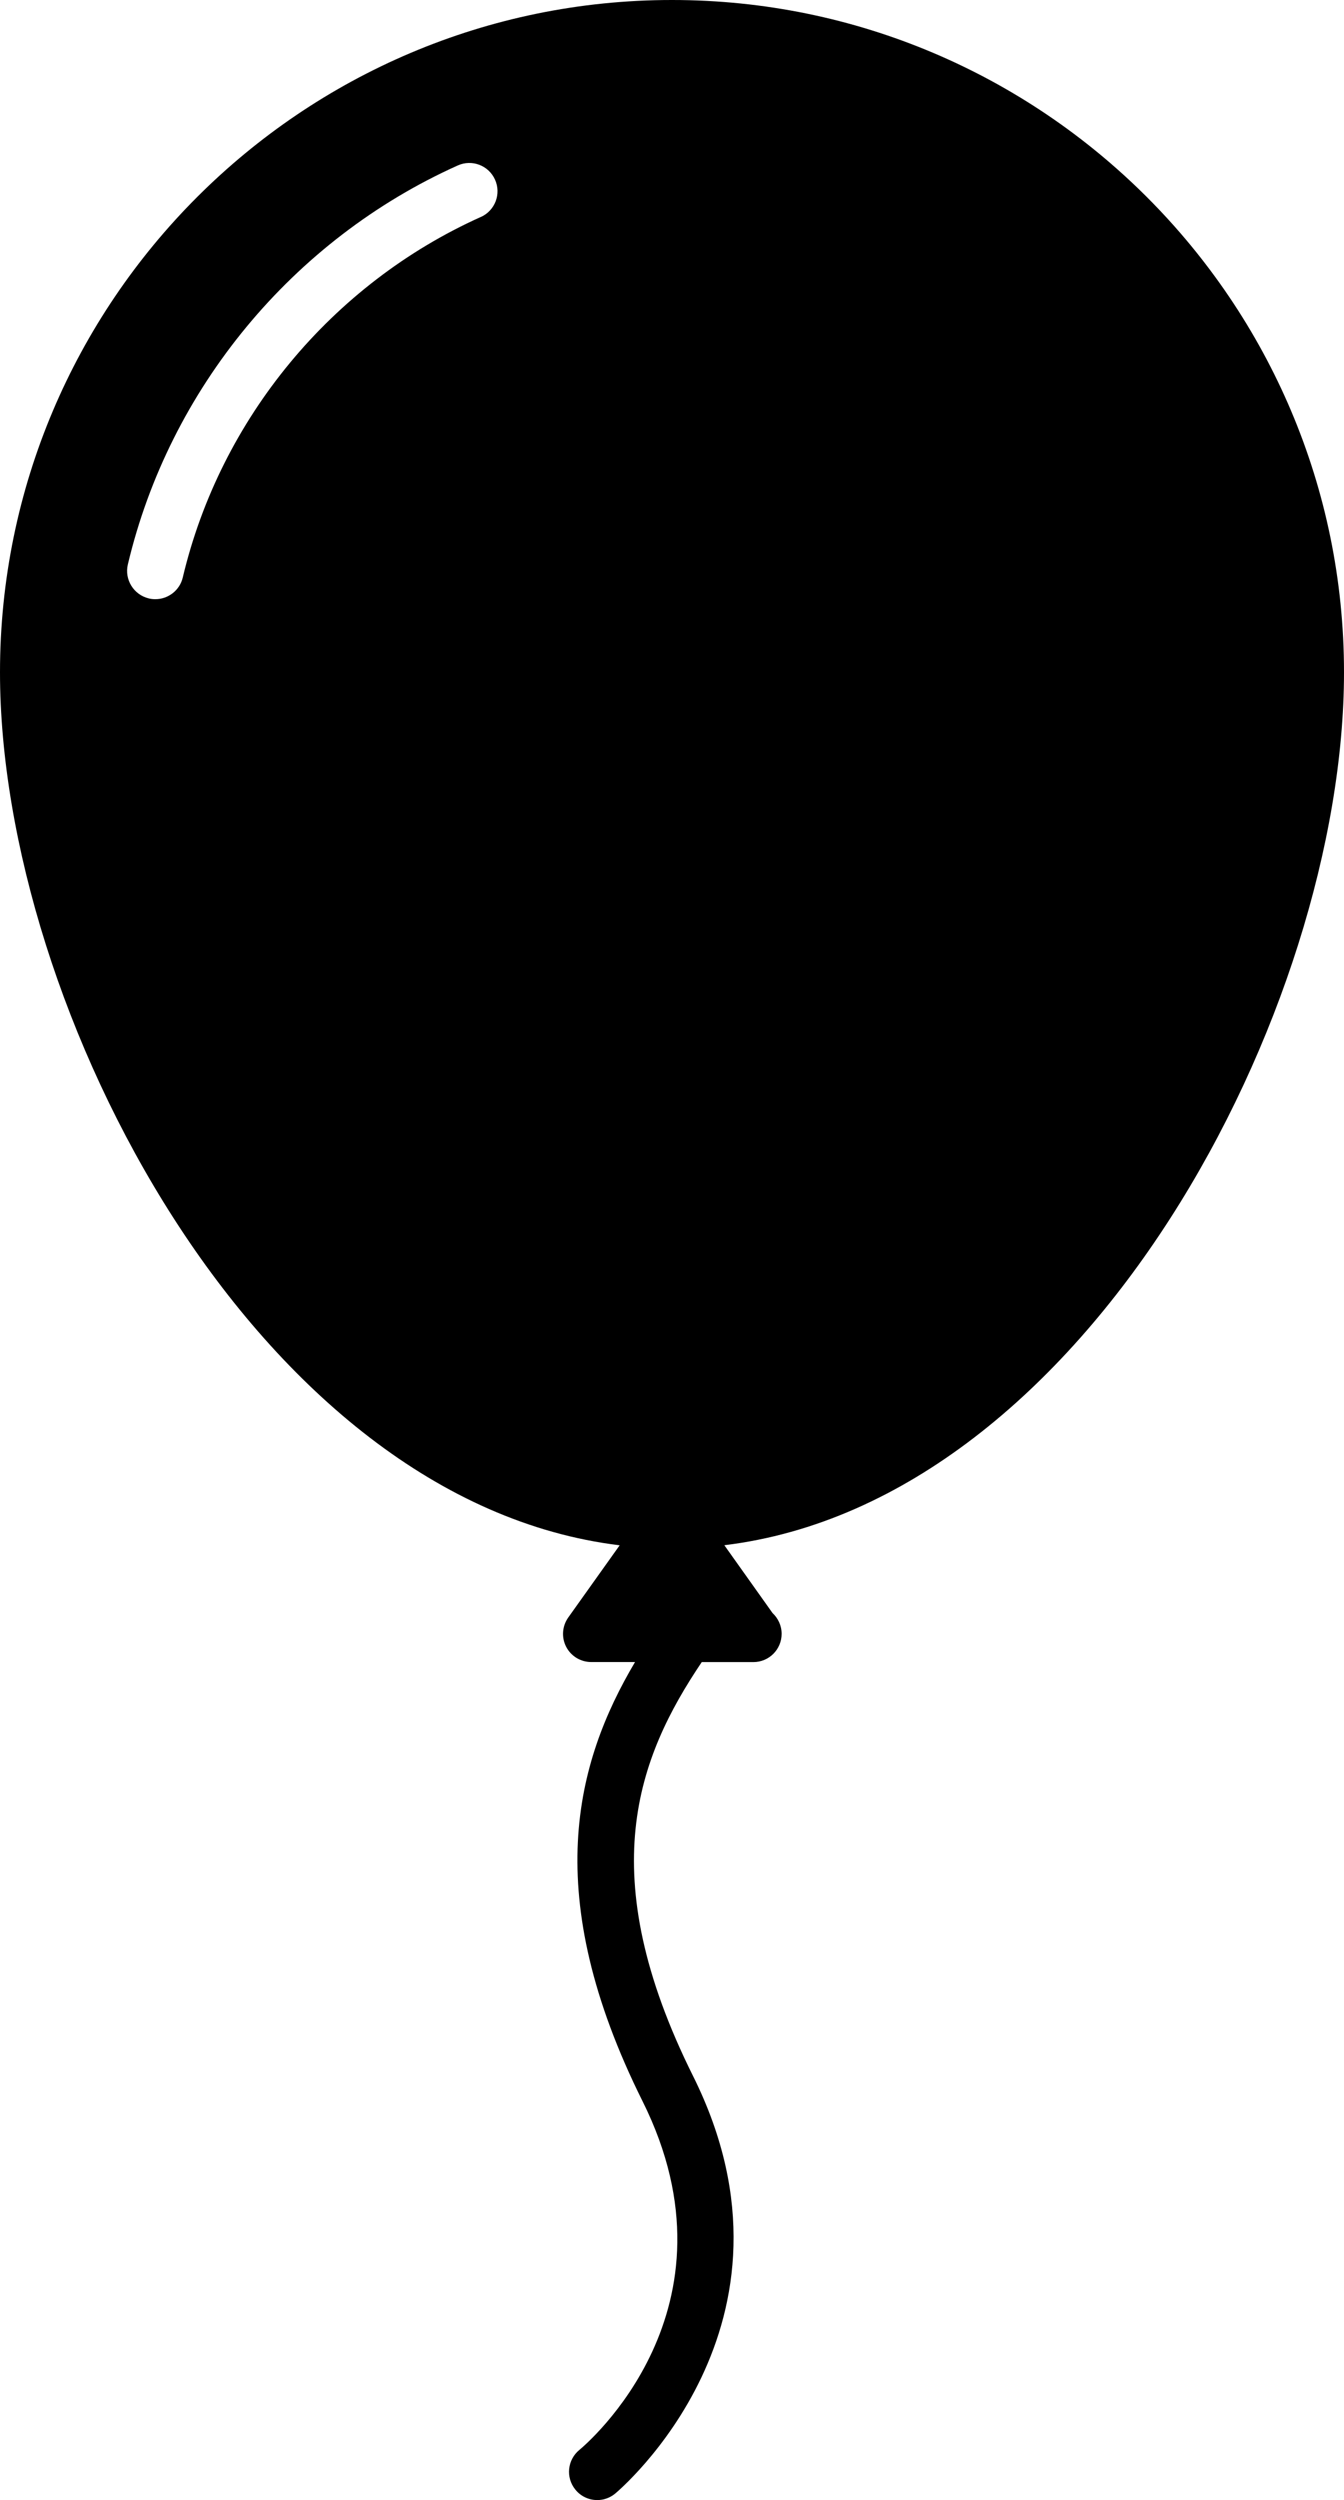 <?xml version="1.0" encoding="UTF-8" standalone="no"?>
<svg
   xmlns:dc="http://purl.org/dc/elements/1.1/"
   xmlns:cc="http://creativecommons.org/ns#"
   xmlns:rdf="http://www.w3.org/1999/02/22-rdf-syntax-ns#"
   xmlns:svg="http://www.w3.org/2000/svg"
   xmlns="http://www.w3.org/2000/svg"
   xmlns:sodipodi="http://sodipodi.sourceforge.net/DTD/sodipodi-0.dtd"
   xmlns:inkscape="http://www.inkscape.org/namespaces/inkscape"
   version="1.1"
   x="0px"
   y="0px"
   viewBox="0 0 32.271 60"
   enable-background="new 0 0 100 100"
   xml:space="preserve"
   id="svg8"
   sodipodi:docname="noun_Balloon_117988.svg"
   width="32.271"
   height="60"
   inkscape:version="0.92.2 5c3e80d, 2017-08-06"><defs
     id="defs12" /><sodipodi:namedview
     pagecolor="#ffffff"
     bordercolor="#666666"
     borderopacity="1"
     objecttolerance="10"
     gridtolerance="10"
     guidetolerance="10"
     inkscape:pageopacity="0"
     inkscape:pageshadow="2"
     inkscape:window-width="1144"
     inkscape:window-height="572"
     id="namedview10"
     showgrid="false"
     fit-margin-top="0"
     fit-margin-left="0"
     fit-margin-right="0"
     fit-margin-bottom="0"
     inkscape:zoom="1.888"
     inkscape:cx="28.707618"
     inkscape:cy="34.768697"
     inkscape:window-x="0"
     inkscape:window-y="0"
     inkscape:window-maximized="0"
     inkscape:current-layer="svg8" /><path
     d="M 32.271,16.135 C 32.271,7.238 25.032,0 16.135,0 7.238,0 0,7.238 0,16.135 0,24.221 6.176,36.031 14.879,37.086 l -1.234,1.732 c -0.147,0.207 -0.167,0.478 -0.051,0.704 0.116,0.225 0.349,0.366 0.603,0.366 h 1.051 c -1.431,2.414 -2.29,5.585 0.181,10.541 2.485,4.987 -1.354,8.232 -1.516,8.366 -0.29,0.237 -0.335,0.663 -0.098,0.954 C 13.949,59.915 14.144,60 14.341,60 c 0.151,0 0.302,-0.051 0.428,-0.154 0.049,-0.04 4.849,-4.048 1.873,-10.021 -2.42,-4.855 -1.334,-7.646 0.208,-9.936 h 1.222 c 0.005,0 0.014,0 0.018,0 0.375,0 0.678,-0.304 0.678,-0.678 0,-0.198 -0.085,-0.374 -0.219,-0.5 L 17.392,37.084 C 26.094,36.03 32.271,24.221 32.271,16.135 Z M 11.545,5.207 c -3.58,1.608 -6.254,4.842 -7.156,8.651 -0.073,0.312 -0.352,0.522 -0.659,0.522 -0.052,0 -0.104,-0.005 -0.156,-0.018 -0.364,-0.087 -0.59,-0.452 -0.504,-0.816 0.998,-4.216 3.959,-7.796 7.921,-9.575 0.342,-0.154 0.742,-9.04e-4 0.895,0.341 0.154,0.341 9.04e-4,0.743 -0.341,0.896 z"
     id="path2"
     inkscape:connector-curvature="0"
     style="stroke-width:0.904" /></svg>